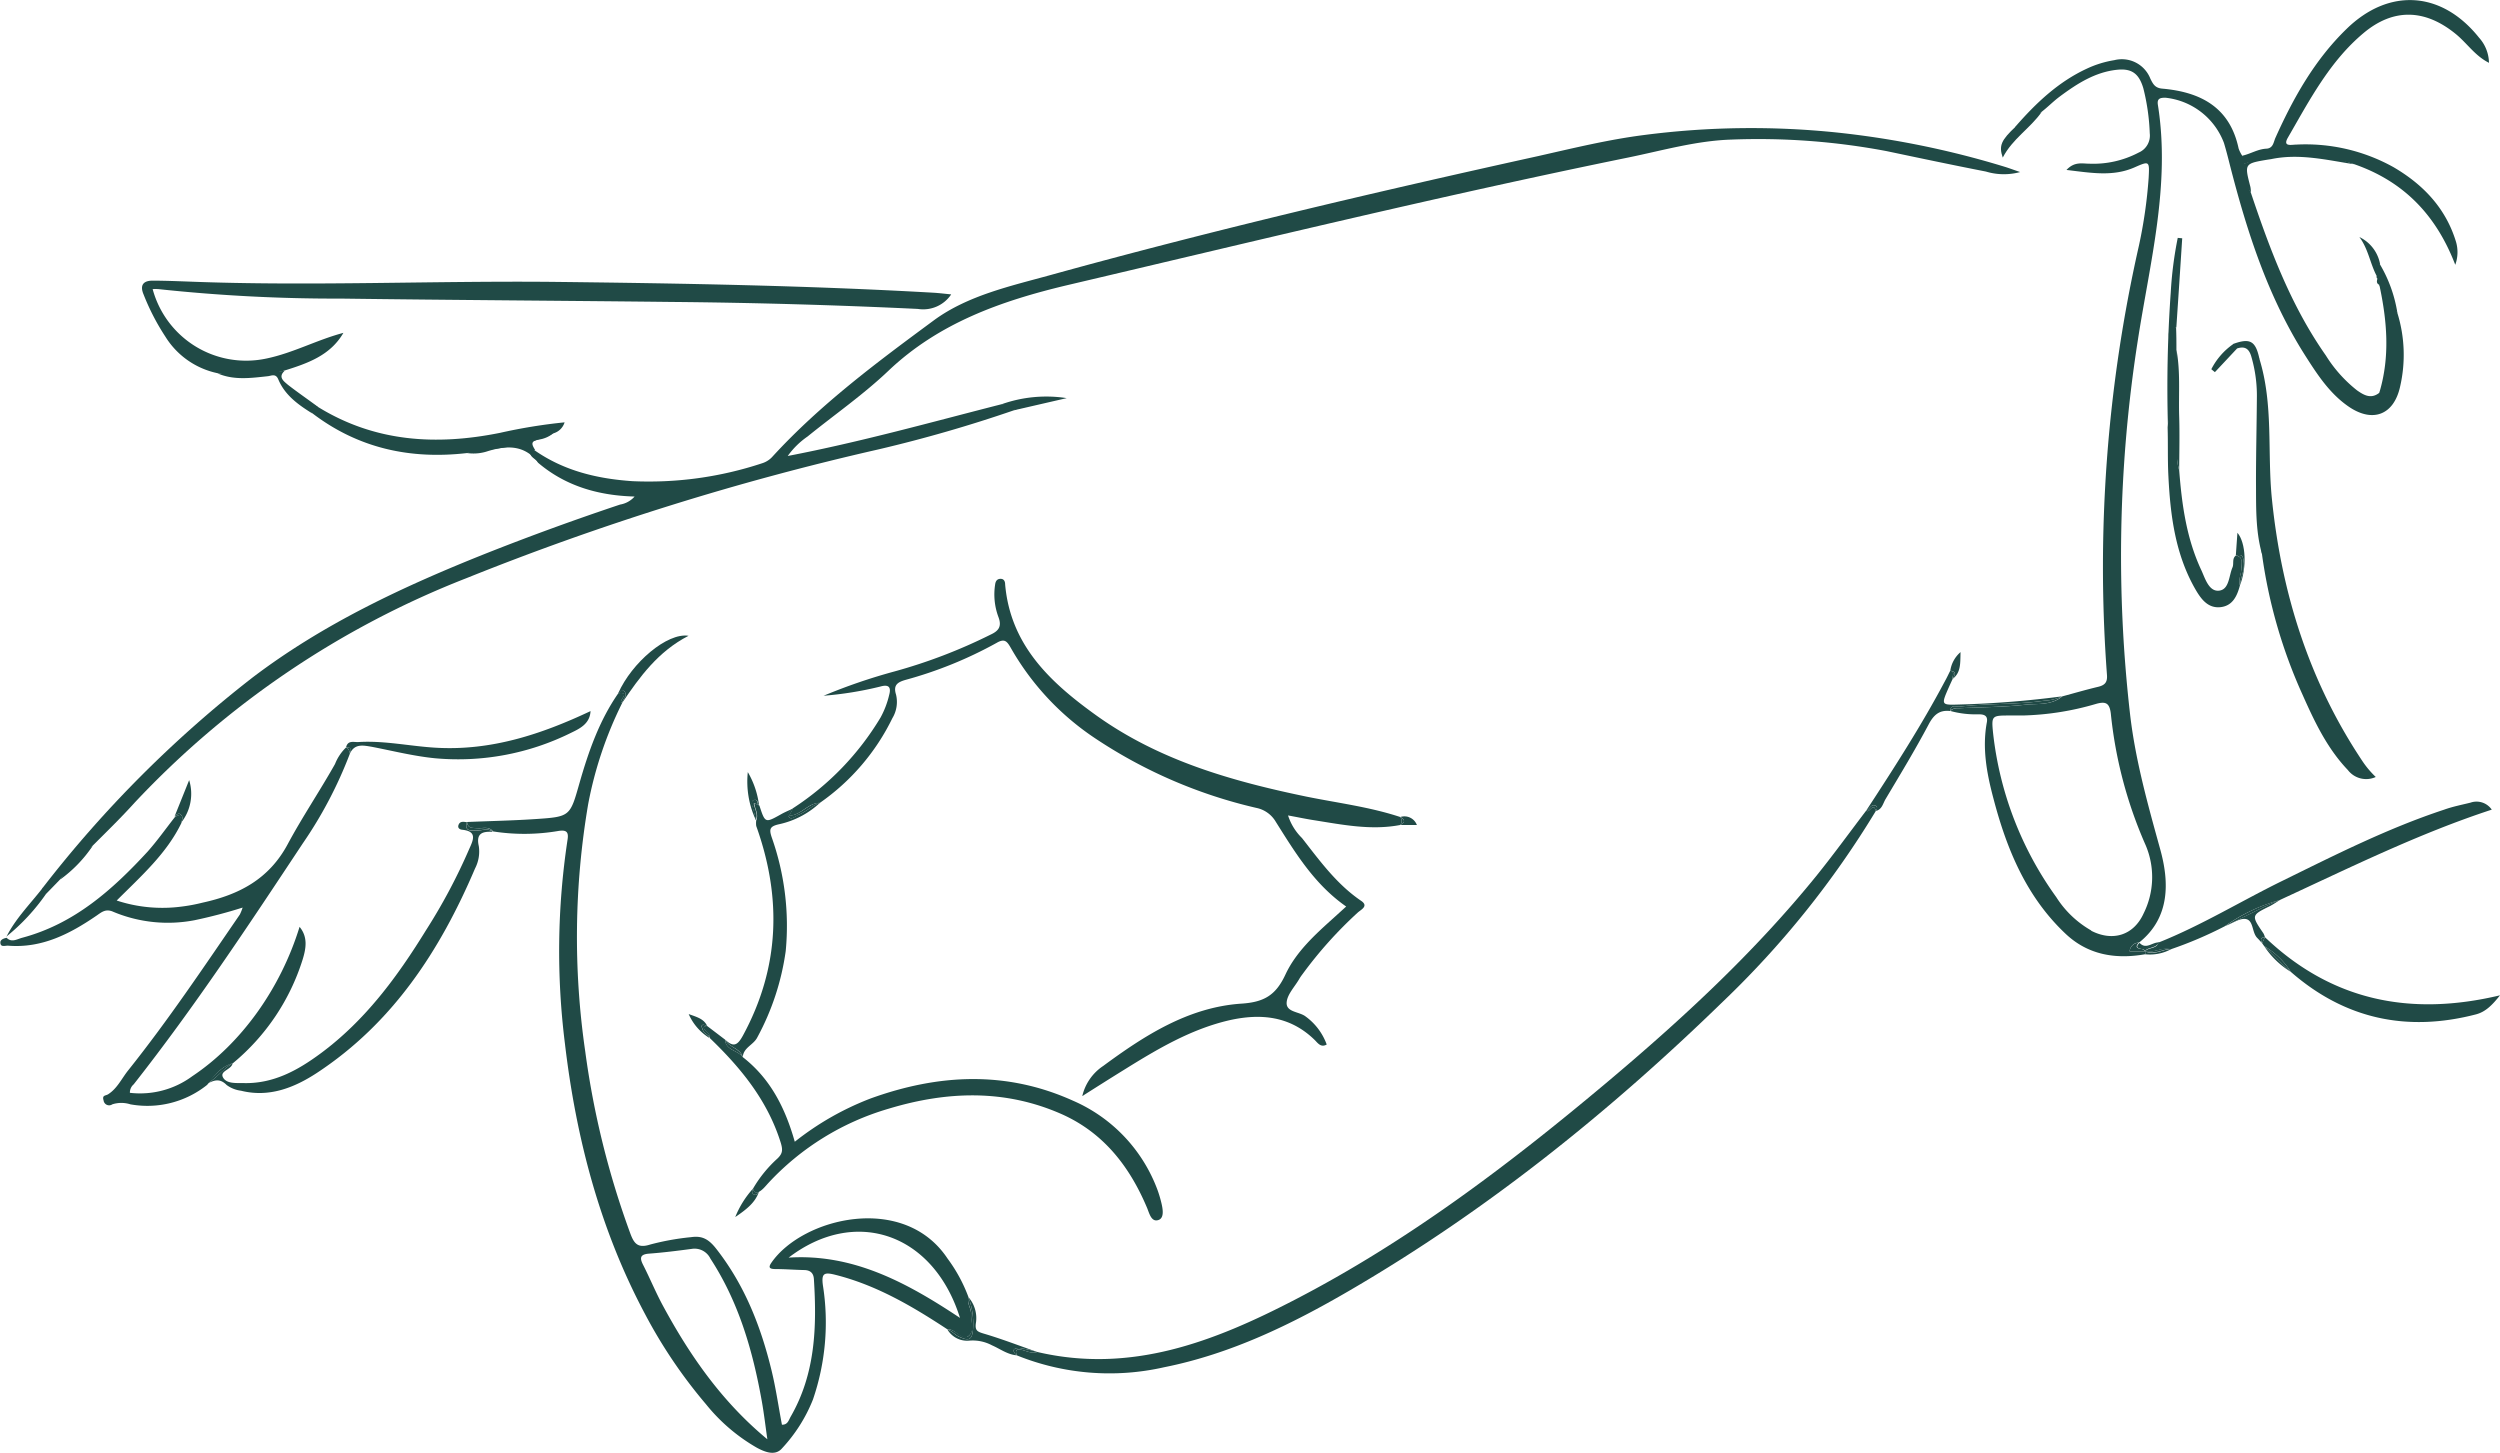 <svg xmlns="http://www.w3.org/2000/svg" viewBox="0 0 358.18 208.2"><defs><style>.cls-1{fill:#204a46;}</style></defs><title>hand_ti</title><g id="图层_2" data-name="图层 2"><g id="图层_1-2" data-name="图层 1"><path class="cls-1" d="M31.18,53.47a11.58,11.58,0,0,1-7.5-5.26,32.68,32.68,0,0,1-3.1-6c-.6-1.39,0-2,1.27-2,1.7,0,3.41.07,5.12.13,17.56.69,35.13-.14,52.69.05,18,.21,36.09.52,54.11,1.55.81.05,1.61.15,2.51.24a4.83,4.83,0,0,1-4.78,2.08q-17.62-.84-35.25-1c-15.79-.18-31.58-.27-47.37-.48a238.85,238.85,0,0,1-26.2-1.36,7.29,7.29,0,0,0-.81,0A13.87,13.87,0,0,0,38.2,51.36c3.82-.8,7.24-2.68,11-3.67-1.87,3.24-5.14,4.37-8.47,5.41A20.92,20.92,0,0,1,31.18,53.47Z"/><path class="cls-1" d="M321.29,23.53a1.05,1.05,0,0,1,0-1.23c1.17-.26,2.21-.95,3.44-1,1-.07,1-1,1.31-1.63,2.56-5.7,5.61-11.11,10.13-15.5,6.13-6,13.7-5.43,19,1.22A5.51,5.51,0,0,1,356.6,9c-2-1-3.16-2.83-4.76-4.13-4.37-3.57-8.9-3.74-13.19-.15-4.87,4.07-7.76,9.63-10.86,15-.79,1.36.55,1,1.15,1a25.87,25.87,0,0,1,14,3.24c4.25,2.49,7.49,5.88,8.95,10.73a5.29,5.29,0,0,1-.12,3.25c-2.76-7.21-7.47-12-14.52-14.43A27.39,27.39,0,0,0,321.29,23.53Z"/><path class="cls-1" d="M66.92,64.91c-8.12.94-15.58-.67-22.17-5.7-.3-.38-1.16-.65-.71-1.22s1.05.17,1.58.35c8.14,5,16.91,5.51,26,3.68a77.19,77.19,0,0,1,9.27-1.51,2.34,2.34,0,0,1-1.62,1.58C75.39,64,71.1,64.19,66.92,64.91Z"/><path class="cls-1" d="M311.81,46.89c-1,.5-.61,1.42-.66,2.18-.25,4,.08,8.13-.54,12.16a192.59,192.59,0,0,1,.4-19.37,54.88,54.88,0,0,1,1-7.78l.64.06Q312.24,40.52,311.81,46.89Z"/><path class="cls-1" d="M323.71,51.4c-.74,1.4.18,2.74.15,4.13-.11,5.91,0,11.82-.07,17.73,0,2,.64,4,.28,6.08-.95-3.39-.82-6.87-.85-10.33,0-4.08.1-8.16.13-12.25a20.06,20.06,0,0,0-.79-5.64c-.33-1.18-.95-1.57-2.09-1.18-.45,0-.65-.21-.5-.67C322.38,48.4,323.17,48.85,323.71,51.4Z"/><path class="cls-1" d="M45.62,58.34c-.51.26-.95-.6-1.38-.1-.09.1.33.63.51,1-2-1.24-3.93-2.61-4.88-4.89-.37-.89-1-.5-1.49-.45-2.42.26-4.85.61-7.2-.4a67,67,0,0,0,9.6-.37c-1,.91-.09,1.51.47,2C42.65,56.22,44.16,57.25,45.62,58.34Z"/><path class="cls-1" d="M321.29,23.53a21.67,21.67,0,0,1,15.94,0c-3.93-.62-7.84-1.57-11.85-.73l-.41.06c-3.42.57-3.42.57-2.55,3.92a4.15,4.15,0,0,1,.07.79A5.52,5.52,0,0,1,321.29,23.53Z"/><path class="cls-1" d="M66.92,64.91a9.83,9.83,0,0,1,4.86-1c2.68-.08,4.91-1.69,7.52-1.86a4.14,4.14,0,0,1-2.19.94c-1.26.25-.8.86-.43,1.51-.35.08-.7.15-.3.61s.82.53.73,1.12c-2-2.5-4.45-2.43-7.19-1.6A6.45,6.45,0,0,1,66.92,64.91Z"/><path class="cls-1" d="M340.88,40.75a1.1,1.1,0,0,1,.72.93A31.2,31.2,0,0,1,342,54.19c-.14.76-.22,1.67-1.11,2.07C342.45,51.09,342,45.92,340.88,40.75Z"/><path class="cls-1" d="M145.28,58.78c.5-.7,1.49-.52,2.12-1.13-1.36-.28-2.56.69-3.85.25a19.15,19.15,0,0,1,9.28-.86Z"/><path class="cls-1" d="M288.82,18.11c.1.52.16.95.82.37.95-.81,1.53-2.06,2.86-2.42-1.63,2.33-4.18,3.83-5.56,6.52C286.35,20.87,286.7,20.09,288.82,18.11Z"/><path class="cls-1" d="M312.22,67.39c-.63-2.26-.36-4.58-.39-6.87a92.34,92.34,0,0,1,0-10.39c.57,3.09.3,6.22.38,9.33C312.3,62.1,312.23,64.75,312.22,67.39Z"/><path class="cls-1" d="M6.14,127.18l.45.9a29.35,29.35,0,0,1-5.73,6.15l.05,0C2.23,131.59,4.34,129.51,6.14,127.18Z"/><path class="cls-1" d="M340.51,39.53c-.95-1.8-1.2-3.88-2.48-5.57A5.37,5.37,0,0,1,341,37.84C340.68,38.37,341.18,39.11,340.51,39.53Z"/><path class="cls-1" d="M340.51,39.53c.3-.52-.41-1.32.45-1.69a19.68,19.68,0,0,1,2.52,7c-1-1.08-.89-2.63-1.62-3.82-.29-.46-.15-1.52-1.25-1.08A.42.42,0,0,1,340.51,39.53Z"/><path class="cls-1" d="M320,49.27l.5.67c-1.06,1.13-2.11,2.26-3.17,3.38l-.51-.42A9.79,9.79,0,0,1,320,49.27Z"/><path class="cls-1" d="M8.64,126a16.42,16.42,0,0,1,4.63-4.8A19,19,0,0,1,8.64,126Z"/><path class="cls-1" d="M6.59,128.08c.69-.7,1.37-1.41,2.05-2.11,1.45-1.69,3.14-3.15,4.63-4.8,2-2,4.06-4,6-6.15A129.88,129.88,0,0,1,66.84,82.83a390.79,390.79,0,0,1,59-18.44,199.62,199.62,0,0,0,19.44-5.61c.78-.45,1.84-.24,2.59-1.13-1.56-.82-2.92.27-4.32.25-10.11,2.58-20.16,5.4-30.69,7.43a11.46,11.46,0,0,1,2.84-2.79c3.87-3.14,8-6,11.6-9.43,7.23-6.86,16.17-10,25.51-12.23,26.8-6.3,53.54-12.81,80.51-18.32,4.88-1,9.72-2.4,14.72-2.56a98.83,98.83,0,0,1,22.25,1.65c4.75,1,9.48,2,14.24,2.93a8.88,8.88,0,0,0,4.9.07c-1-.34-1.63-.58-2.26-.77A127.9,127.9,0,0,0,263.31,19a119.22,119.22,0,0,0-27.81.35c-5.07.65-10.07,1.87-15.07,3C197,27.52,173.68,33,150.57,39.39c-5.78,1.6-11.87,2.92-16.74,6.48-8.13,6-16.22,12-23.11,19.5a3.31,3.31,0,0,1-1.52,1,51.67,51.67,0,0,1-18.56,2.57c-5-.34-9.77-1.45-14-4.39-.7-.38-.89-.12-.64.55.19.52.82.68,1.07,1.18C81,69.63,85.71,71,90.92,71.14a3.54,3.54,0,0,1-2.08,1.15q-9.7,3.24-19.2,7C57.83,84,46.33,89.35,36.13,97.11a169,169,0,0,0-30,30.07C6,127.64,5.86,128.07,6.59,128.08Z"/><path class="cls-1" d="M305.12,136.31a1.33,1.33,0,0,1,1.34-1.26c4.56-3.62,4.29-8.84,3.05-13.33-1.75-6.33-3.52-12.62-4.3-19.12a199.63,199.63,0,0,1,1.06-53.71C308,37.64,311,26.5,309.16,15c-.13-.89.33-1,1.08-1a10.09,10.09,0,0,1,8.39,6.48c.3,1,.56,2,.81,3,2.46,9.62,5.45,19,10.85,27.49,1.73,2.71,3.49,5.42,6.2,7.28,3.44,2.37,6.49,1.21,7.38-2.87a20.25,20.25,0,0,0-.39-10.53c-.64-1.51-.87-3.17-1.69-4.62-.26-.47-.52-1.35-1.18-.28-.09.34-.14.67.27.85,1.49,3,1.17,6.3,1.21,9.49,0,2,0,4.19-1.22,6-1.18.92-2.2.32-3.17-.36a19.39,19.39,0,0,1-4.47-5c-5-7.12-8-15.13-10.74-23.31a9,9,0,0,1-.95-3.74,2.45,2.45,0,0,0-.28-1.55,4.57,4.57,0,0,1-.53-1.06c-1.25-5.91-5.46-8.09-10.93-8.57-1.05-.09-1.33-.66-1.71-1.42a4.39,4.39,0,0,0-5.17-2.66A14.76,14.76,0,0,0,299,9.83c-4.11,1.9-7.29,4.93-10.22,8.28-.36,1.12.07,1.24.85.61,1-.82,1.81-1.86,2.83-2.66s1.73-1.55,2.66-2.24c2.48-1.84,5.07-3.51,8.25-3.83,2.13-.21,3.11.64,3.71,2.66A30.63,30.63,0,0,1,308,19.1a2.65,2.65,0,0,1-1.59,2.76,13.91,13.91,0,0,1-7.1,1.59c-1,0-2.1-.33-3.24.9,3.52.41,6.65,1,9.77-.38,2.13-.94,2.13-.89,2,1.53a67.88,67.88,0,0,1-1.4,9.73,208.25,208.25,0,0,0-4.57,61.48c.08,1.06-.32,1.46-1.26,1.69-1.73.41-3.43.91-5.14,1.37-1.58,1.34-3.58,1-5.39,1.21-3.09.33-6.21.34-9.32.49-.47,0-1,0-1.3.4a13.49,13.49,0,0,0,4,.47c.78,0,1.38.16,1.2,1.15-.69,3.73,0,7.37.95,10.93,1.9,7.27,4.74,14.12,10.37,19.4,3.2,3,7.13,3.64,11.35,2.9l0-.41Zm-5.51-3a14.31,14.31,0,0,1-5-4.77A49.44,49.44,0,0,1,285.55,105c-.25-2.48-.17-2.49,2.41-2.49h1.85a40.44,40.44,0,0,0,10.49-1.66c1.39-.39,1.93-.14,2.12,1.37a62.18,62.18,0,0,0,5,18.89,11.68,11.68,0,0,1-.31,9.78C305.69,134,302.7,134.94,299.61,133.35Z"/><path class="cls-1" d="M136.15,190.49c.94.24,1.76,1.68,2.67.88s.25-2.06.31-3.13c0-.82-.64-1.53-.37-2.38a22.08,22.08,0,0,0-3-5.54c-6.26-9.44-20.75-5.86-25.22.56-.49.7-.32.93.52.94,1.37,0,2.73.11,4.09.14.89,0,1.41.38,1.46,1.32.43,6.83.22,13.54-3.33,19.69-.28.49-.42,1.18-1.25,1.15-.5-2.63-.87-5.25-1.5-7.82-1.53-6.28-3.84-12.18-7.91-17.38-1.13-1.45-2.08-1.89-3.61-1.67a36.49,36.49,0,0,0-5.83,1.05c-1.82.59-2.35-.14-2.9-1.65a122.9,122.9,0,0,1-6.43-26,113.61,113.61,0,0,1,.42-35.45,55.59,55.59,0,0,1,4.88-14.5c-.73-.24,1.37-1.63-.56-1.38-2.73,3.92-4.27,8.36-5.57,12.89-1.35,4.75-1.31,4.81-6.32,5.14-3.25.22-6.52.28-9.78.42.11,1,.84.82,1.5.88s1.62-.32,2.23.47a28.89,28.89,0,0,0,9.37-.07c1.18-.18,1.47.18,1.29,1.28a106.56,106.56,0,0,0-.37,29.2c1.6,13.54,5,26.56,11.44,38.67a71,71,0,0,0,8.78,13,25.86,25.86,0,0,0,7.28,6.22c1.14.61,2.62,1.22,3.59.1a22.31,22.31,0,0,0,4.44-7,34,34,0,0,0,1.43-16.36c-.23-1.7.14-1.93,1.76-1.52,5.93,1.49,11.08,4.53,16.11,7.84A1.8,1.8,0,0,1,136.15,190.49ZM94.94,187c-1-1.86-1.81-3.82-2.76-5.7-.52-1-.57-1.59.83-1.69,2-.15,4.08-.41,6.1-.68a2.52,2.52,0,0,1,2.67,1.39c4.07,6.24,6.08,13.22,7.37,20.46.32,1.8.53,3.62.79,5.43C103.39,200.79,98.8,194.15,94.94,187Zm18-6.78c9.58-7.37,20.8-3.54,24.6,8.6C129.88,183.73,122.23,179.6,113,180.18Z"/><path class="cls-1" d="M200.6,118.2a.86.86,0,0,0,0-1.15c-4.36-1.44-8.91-2-13.39-2.91-10.69-2.21-21.12-5.18-30.14-11.64-6.52-4.68-12.29-10-13.06-18.75,0-.42-.15-.84-.69-.82s-.7.43-.75.84a9.25,9.25,0,0,0,.48,4.64c.52,1.38,0,2-1.16,2.53a75.91,75.91,0,0,1-13.74,5.26A82.5,82.5,0,0,0,118,99.68a50.36,50.36,0,0,0,8.14-1.32c1.1-.31,1.58,0,1.26,1.18a12.87,12.87,0,0,1-1.23,3.24,40,40,0,0,1-12.53,13c-.19.34-.37.69-.6,1.1,1.76-.07,2.71-1.86,4.42-1.85a31.66,31.66,0,0,0,10.39-12.13,4.5,4.5,0,0,0,.53-3.37c-.43-1.37.19-1.78,1.35-2.12a58.68,58.68,0,0,0,13.07-5.31c1.11-.64,1.46-.25,2,.69a38.28,38.28,0,0,0,12,12.92A69.91,69.91,0,0,0,180,115.75a4.19,4.19,0,0,1,2.79,2c2.79,4.43,5.52,8.95,10.08,12.13l-1.83,1.66c-2.65,2.38-5.36,4.85-6.86,8.06-1.39,3-3.07,4-6.43,4.2-7.51.54-13.75,4.54-19.69,8.92a7.13,7.13,0,0,0-3,4.32c2-1.27,3.91-2.48,5.83-3.67,4.82-3,9.68-5.92,15.3-7.21,4.51-1,8.69-.57,12.18,2.85.44.44.88,1.12,1.71.64a8.57,8.57,0,0,0-3-4c-.91-.73-2.81-.6-2.74-2,.06-1.15,1.15-2.26,1.8-3.38a6.24,6.24,0,0,1,.46-.68,59.72,59.72,0,0,1,7.91-8.83c.46-.43,1.63-.93.51-1.69-3.51-2.38-5.93-5.74-8.48-9a7.94,7.94,0,0,1-2-3.24c1.33.24,2.45.48,3.58.66C192.31,118.15,196.41,119,200.6,118.2Z"/><path class="cls-1" d="M267.38,116.13c-2.4,3.15-4.73,6.37-7.22,9.45-8.93,11-19.34,20.6-30.18,29.7-13.89,11.65-28.3,22.57-44.47,30.94-11.58,6-23.46,10.63-36.9,7.48-.85.29-1.58-.19-2.36-.33s-.75.29-.58.81a35.41,35.41,0,0,0,21.11,1.71c9.56-1.91,18.24-6.13,26.59-11,19.64-11.44,37.24-25.59,53.5-41.41a132.9,132.9,0,0,0,21.89-27.3C268.36,114.8,267.82,116.63,267.38,116.13Z"/><path class="cls-1" d="M33.37,152.33a31.49,31.49,0,0,0,10-14.89c.46-1.52.78-3.16-.45-4.65-2.73,8.88-8.39,16.75-15.37,21.4a12.59,12.59,0,0,1-8.94,2.38,1.54,1.54,0,0,1,.54-1.21c8.71-11.06,16.46-22.79,24.22-34.51A60.77,60.77,0,0,0,50.12,108a1.06,1.06,0,0,0-.53-.92A6.7,6.7,0,0,0,48,109.46c-2.18,3.87-4.67,7.56-6.76,11.45C38.53,126,34.19,128.2,29,129.33a23.94,23.94,0,0,1-3,.56,20.94,20.94,0,0,1-9.28-.87c3.54-3.54,7.16-6.73,9.28-11.13-.15-.44.18-1.36-.89-.89-1.31,1.66-2.53,3.4-3.95,5-5.05,5.48-10.52,10.37-18,12.36-.73.2-1.5.72-2.21,0-.41.08-.9.27-.9.66,0,.76.7.44,1.11.47,4.85.39,8.88-1.7,12.71-4.33.73-.51,1.31-1,2.37-.52a20.23,20.23,0,0,0,11.64,1.2,71.12,71.12,0,0,0,6.88-1.81,6.77,6.77,0,0,1-.4,1c-5.18,7.55-10.27,15.15-16,22.33-.93,1.16-1.56,2.59-2.87,3.42-.37.23-.89.1-.65.88a.8.8,0,0,0,1.25.56,4.24,4.24,0,0,1,2.59,0,13.7,13.7,0,0,0,11-2.79C30.71,154.1,31.71,152.79,33.37,152.33Z"/><path class="cls-1" d="M.86,134.23l0,0h0Z"/><path class="cls-1" d="M103.87,148.94,101.32,147c-.36,0-.71.09-.33.58s.78.59.72,1.16c4.42,4.25,8.22,8.88,10.12,14.89.36,1.14.3,1.64-.45,2.36a18.09,18.09,0,0,0-3.49,4.3c.11.46.32.75.84.47s.92-.79,1.33-1.24a38,38,0,0,1,17.21-10.66c8.35-2.53,16.67-2.85,24.85.77,6,2.68,9.73,7.5,12.23,13.44.31.74.6,2.08,1.63,1.72.84-.29.63-1.54.42-2.42a18,18,0,0,0-.52-1.77,22.42,22.42,0,0,0-12.17-12.91c-9.58-4.32-19.27-3.81-28.95-.32a41.12,41.12,0,0,0-10.89,6.21c-1.39-4.91-3.53-9.08-7.46-12.13C105.72,150.45,104,150.52,103.87,148.94Z"/><path class="cls-1" d="M324.07,79.34a72.77,72.77,0,0,0,5.81,20.17c1.72,3.86,3.52,7.69,6.5,10.81a3.3,3.3,0,0,0,4,1,13.46,13.46,0,0,1-1.89-2.24c-7.64-11.43-11.63-24.09-13-37.7-.66-6.65.25-13.44-1.79-20-.88.11-.68.86-.53,1.25.56,1.47.3,3,.34,4.45C323.72,64.51,323.06,72,324.07,79.34Z"/><path class="cls-1" d="M68.3,119c-.72,0-1.81.21-1.4-1.2-.47-.06-1-.19-1.21.4-.15.42.16.64.53.68,2.21.23,1.58,1.48,1,2.77a82.31,82.31,0,0,1-6.2,11.65c-4.1,6.65-8.69,12.89-15.05,17.6-3.33,2.47-6.89,4.44-11.24,4.27-1,0-2.32.09-2.79-.83s1.23-1.08,1.39-2c-1.39.81-2.33,2.17-3.74,3,1-.56,1.86-.93,2.88.11a4.37,4.37,0,0,0,2.06.82c4,1,7.59-.41,10.84-2.53,10.91-7.16,17.69-17.57,22.69-29.31a5.27,5.27,0,0,0,.54-3.2c-.43-1.86.54-2.13,2-2.05C69.88,118.61,69.09,119,68.3,119Z"/><path class="cls-1" d="M68.4,118.66c-.66-.06-1.39.08-1.5-.88-.41,1.41.68,1.2,1.4,1.2s1.58-.37,2.33.15C70,118.34,69.15,118.73,68.4,118.66Z"/><path class="cls-1" d="M29.63,155.29c1.41-.79,2.35-2.15,3.74-3C31.71,152.79,30.71,154.1,29.63,155.29Z"/><path class="cls-1" d="M357,116a2.64,2.64,0,0,0-3.06-1c-1.26.31-2.53.56-3.76,1-8.06,2.66-15.61,6.48-23.2,10.21-5.92,2.9-11.56,6.37-17.7,8.82-.29.94-1.39.67-1.93,1.24h0a.14.14,0,0,1,0,.06c1.26.21,2.42-.65,3.68-.33a56.65,56.65,0,0,0,7.73-3.3,25,25,0,0,1,7.82-3.73C336.65,124.32,346.54,119.42,357,116Z"/><path class="cls-1" d="M307.42,136.3a.14.14,0,0,0,0-.06h0l-.05.06Z"/><path class="cls-1" d="M324.5,134.27l-.4.87.3.42a11.18,11.18,0,0,1,3.81,3.68c7.75,6.77,16.64,8.66,26.53,6.09,1.34-.35,2.3-1.29,3.44-2.73C345.25,145.69,334,143.33,324.5,134.27Z"/><path class="cls-1" d="M113,117c-.41-.62.43-.83.73-1.21-.6.28-1.22.53-1.79.85-2.32,1.3-2.31,1.31-3.14-1.23-.73-.36-.75-.35-.72-.16.15.76.61,1.47.27,2.28a2.77,2.77,0,0,0,0,.82c3.68,10.28,3.37,20.28-1.9,30-.83,1.53-1.41,1.67-2.57.59.56,1.13,2.15,1.21,2.54,2.5.1-1.37,1.55-1.73,2.09-2.83a36.45,36.45,0,0,0,4.06-12.34,38,38,0,0,0-2-16.29c-.39-1.17-.31-1.59,1.05-1.89A12.44,12.44,0,0,0,117.5,115c-1.15.41-2,1.31-3.14,1.75C113.9,116.94,113.35,117.57,113,117Z"/><path class="cls-1" d="M113.68,115.76c-.3.38-1.14.59-.73,1.21s1,0,1.41-.21c1.12-.44,2-1.34,3.14-1.75-1.71,0-2.66,1.78-4.42,1.85C113.31,116.45,113.49,116.1,113.68,115.76Z"/><path class="cls-1" d="M103.87,148.94c.1,1.58,1.85,1.51,2.54,2.5C106,150.15,104.43,150.07,103.87,148.94Z"/><path class="cls-1" d="M310.67,68.2c.28,5.7,1,11.32,3.95,16.37.77,1.3,1.75,2.6,3.5,2.42s2.4-1.6,2.8-3.12c-.27-.88.25-1.69.22-2.55,0-.68.29-1.54-.81-1.72-.58.45-.24,1.15-.48,1.7-.52,1.2-.45,3.13-1.89,3.32s-2-1.65-2.52-2.82c-2.16-4.55-2.84-9.45-3.22-14.41A5.61,5.61,0,0,1,312,65c-.12-5,.2-9.9-.18-14.85,0-1.08,0-2.16-.05-3.24-1.33,0-1,1.07-1,1.8-.14,4.18.24,8.37-.21,12.54C310.63,63.56,310.55,65.89,310.67,68.2Z"/><path class="cls-1" d="M50.12,108c.68-1.54,2-1.19,3.17-1,3,.58,6,1.34,9.06,1.64a36.37,36.37,0,0,0,19.47-3.65c1.29-.62,2.69-1.31,2.79-3.11-7.06,3.33-14.24,5.7-22.12,5.25-3.75-.21-7.45-1.06-11.22-.81-.64,0-1.44-.25-1.68.72C50.37,107.08,50.38,107.48,50.12,108Z"/><path class="cls-1" d="M50.12,108c.26-.56.25-1-.53-.92A1.06,1.06,0,0,1,50.12,108Z"/><path class="cls-1" d="M280.78,101.24c4-.49,8.09-.26,12.1-.85a6.59,6.59,0,0,0,2.54-.62q-7.19.95-14.44,1.16c-2.93.09-2.92.17-1.71-2.59.16-.36.33-.72.49-1.07h0c-.1-.4.42-1-.34-1.18-.25.48-.48,1-.74,1.45-3.4,6.42-7.33,12.51-11.3,18.59.49-.15.65-.94,1.28-.73.36.12.33.49.1.79.85-.21,1-1,1.35-1.64,2.12-3.56,4.27-7.1,6.21-10.76.73-1.38,1.54-2.1,3.09-1.92C279.48,100.85,280.28,101.3,280.78,101.24Z"/><path class="cls-1" d="M280.71,101.47c3.11-.15,6.23-.16,9.32-.49,1.81-.2,3.81.13,5.39-1.21a6.59,6.59,0,0,1-2.54.62c-4,.59-8.08.36-12.1.85-.5.06-1.3-.39-1.37.63C279.75,101.44,280.24,101.49,280.71,101.47Z"/><path class="cls-1" d="M268.66,115.4c-.63-.21-.79.58-1.28.73.44.5,1-1.33,1.38.06C269,115.89,269,115.52,268.66,115.4Z"/><path class="cls-1" d="M89.53,99.13c.41.59-.31,1-.4,1.58,2.53-3.74,5.15-7.37,9.52-9.62-3.05-.48-8.13,3.84-10.08,8.24C88.88,99.17,89.2,98.65,89.53,99.13Z"/><path class="cls-1" d="M89.13,100.71c.09-.55.81-1,.4-1.58s-.65,0-1,.2C90.5,99.08,88.4,100.47,89.13,100.71Z"/><path class="cls-1" d="M146.07,193.13a18.62,18.62,0,0,1,2.54.57c-2.54-.88-5.05-1.86-7.63-2.62-1-.3-1.34-.46-1.14-1.66a4.56,4.56,0,0,0-1.08-3.56,11,11,0,0,1,.65,4.58c-.13,1.71-.76,1.62-1.92,1.12-.64-.26-1.07-.86-1.74-1.06a3.28,3.28,0,0,0,3.07,1.58,5.87,5.87,0,0,1,3.31.67c1.17.51,2.21,1.32,3.54,1.43C144.93,193.5,145.14,193.14,146.07,193.13Z"/><path class="cls-1" d="M139.41,190.44a11,11,0,0,0-.65-4.58c-.27.85.41,1.56.37,2.38-.06,1.07.46,2.45-.31,3.13s-1.73-.64-2.67-.88a1.8,1.8,0,0,0-.4,0c.67.2,1.1.8,1.74,1.06C138.65,192.06,139.28,192.15,139.41,190.44Z"/><path class="cls-1" d="M146.25,193.37c.78.14,1.51.62,2.36.33a18.62,18.62,0,0,0-2.54-.57c-.93,0-1.14.37-.4,1.05C145.5,193.66,145.45,193.23,146.25,193.37Z"/><path class="cls-1" d="M324.5,134.27a2.52,2.52,0,0,0-.21-.54c-1.77-2.6-1.76-2.59,1-3.95a15.74,15.74,0,0,0,1.34-.84c-2.67,1.11-5.21,2.5-7.82,3.73,1-.36,2.06-1.14,2.95-1,1.14.21.85,1.92,1.65,2.72.23.23.45.48.67.73C323.88,134.68,323.8,134.3,324.5,134.27Z"/><path class="cls-1" d="M318.83,132.67c2.61-1.23,5.15-2.62,7.82-3.73A25,25,0,0,0,318.83,132.67Z"/><path class="cls-1" d="M324.1,135.14l.4-.87C323.8,134.3,323.88,134.68,324.1,135.14Z"/><path class="cls-1" d="M25.84,116.66c.46.33.28.8.09,1.23a6.64,6.64,0,0,0,1.17-6.12L25,117C25.25,116.75,25.53,116.44,25.84,116.66Z"/><path class="cls-1" d="M25.93,117.89c.19-.43.37-.9-.09-1.23-.31-.22-.59.09-.8.34C26.11,116.53,25.78,117.45,25.93,117.89Z"/><path class="cls-1" d="M108.08,114.61c.59-.12.39.56.67.77a12.4,12.4,0,0,0-1.61-4.76,13,13,0,0,0,1.16,6.88,19.11,19.11,0,0,0-.51-2.08C107.69,115.13,107.67,114.69,108.08,114.61Z"/><path class="cls-1" d="M108,115.22c0-.19,0-.2.72.16-.28-.21-.08-.89-.67-.77-.41.08-.39.52-.29.81a19.11,19.11,0,0,1,.51,2.08C108.64,116.69,108.18,116,108,115.22Z"/><path class="cls-1" d="M321.48,80.69c.09,1.12-.47,2.1-.56,3.18,1-2.49.88-6.08-.36-7.54-.08,1.13-.16,2.2-.23,3.27C321.38,79.26,321.41,79.93,321.48,80.69Z"/><path class="cls-1" d="M321.14,81.32c0,.86-.49,1.67-.22,2.55.09-1.08.65-2.06.56-3.18-.07-.76-.1-1.43-1.15-1.09C321.43,79.78,321.12,80.64,321.14,81.32Z"/><path class="cls-1" d="M108,171.13c-.33-.19-.27-.54-.1-.85a13.7,13.7,0,0,0-2.56,4.09c1.73-1.17,2.86-2.11,3.4-3.62C108.58,171.06,108.33,171.32,108,171.13Z"/><path class="cls-1" d="M107.89,170.28c-.17.31-.23.66.1.85s.59-.07.74-.38C108.21,171,108,170.74,107.89,170.28Z"/><path class="cls-1" d="M100.75,147.7c-.28-.59-.47-1.16.57-.71-.48-1-1.38-1.25-2.65-1.7a7.58,7.58,0,0,0,3,3.44C101.51,148.26,101,148.13,100.75,147.7Z"/><path class="cls-1" d="M101,147.57c-.38-.49,0-.53.33-.58-1-.45-.85.12-.57.71.21.43.76.56,1,1C101.77,148.16,101.28,147.92,101,147.57Z"/><path class="cls-1" d="M279.76,97.27h0c1.18-.91,1.09-2.17,1.13-3.84a4.36,4.36,0,0,0-1.47,2.66C280.38,96.24,280.1,96.74,279.76,97.27Z"/><path class="cls-1" d="M279.76,97.27c.34-.53.62-1-.34-1.18C280.18,96.3,279.66,96.87,279.76,97.27Z"/><path class="cls-1" d="M307,136a1.1,1.1,0,0,1,.4.24c.23-1,1.54-.46,2-1.21-1-.12-1.88,1.1-2.86.06C305.84,135.77,306.36,135.88,307,136Z"/><path class="cls-1" d="M305.12,136.31h2.18v0h0a.29.29,0,0,1,0-.09,1.1,1.1,0,0,0-.4-.24c-.59-.08-1.11-.19-.49-.91A1.33,1.33,0,0,0,305.12,136.31Z"/><path class="cls-1" d="M307.35,136.2l0,0c.54-.57,1.64-.3,1.93-1.24C308.89,135.74,307.58,135.16,307.35,136.2Z"/><path class="cls-1" d="M307.33,136.29h0l.05-.06,0,0A.29.29,0,0,0,307.33,136.29Z"/><path class="cls-1" d="M324.4,135.56a12.06,12.06,0,0,0,3.81,3.68C326.86,138.1,325.72,136.74,324.4,135.56Z"/><path class="cls-1" d="M324.4,135.56c1.32,1.18,2.46,2.54,3.81,3.68A11.18,11.18,0,0,0,324.4,135.56Z"/><path class="cls-1" d="M200.6,118.2H203a1.91,1.91,0,0,0-2.36-1.15C201.31,117.45,201.37,117.83,200.6,118.2Z"/><path class="cls-1" d="M200.6,118.2c.77-.37.71-.75,0-1.15A.86.86,0,0,1,200.6,118.2Z"/><path class="cls-1" d="M307.44,136.34a.42.42,0,0,1-.11.38,6.44,6.44,0,0,0,3.77-.75C309.87,136,308.71,136.88,307.44,136.34Z"/><path class="cls-1" d="M307.44,136.34l-.1,0h0l0,.41A.42.42,0,0,0,307.44,136.34Z"/><path class="cls-1" d="M307.42,136.3l0,0c1.27.54,2.43-.31,3.66-.37C309.84,135.65,308.68,136.51,307.42,136.3Z"/><path class="cls-1" d="M307.34,136.3l.1,0,0,0h-.08Z"/><path class="cls-1" d="M307.3,136.31h0l0,0Z"/><path class="cls-1" d="M307.33,136.29h0Z"/><path class="cls-1" d="M307.32,136.31Z"/><path class="cls-1" d="M307.3,136.29l0,0h0Z"/><path class="cls-1" d="M307.33,136.29h0Z"/><path class="cls-1" d="M28,41.13h2q33.82,0,67.65,0c6.4,0,12.82.11,19.21.45,5.37.28,10.73.65,16.1.77.53,0,1.32-.09,1.33.59s-.78.62-1.31.62c-8.45,0-16.89-.27-25.32-.78-.34,0-.68,0-1,0-.54,0-1.09,0-1.64,0-20.28.26-40.55-.28-60.83-.54C38.8,42.16,33.34,42.39,28,41.13Z"/></g></g></svg>